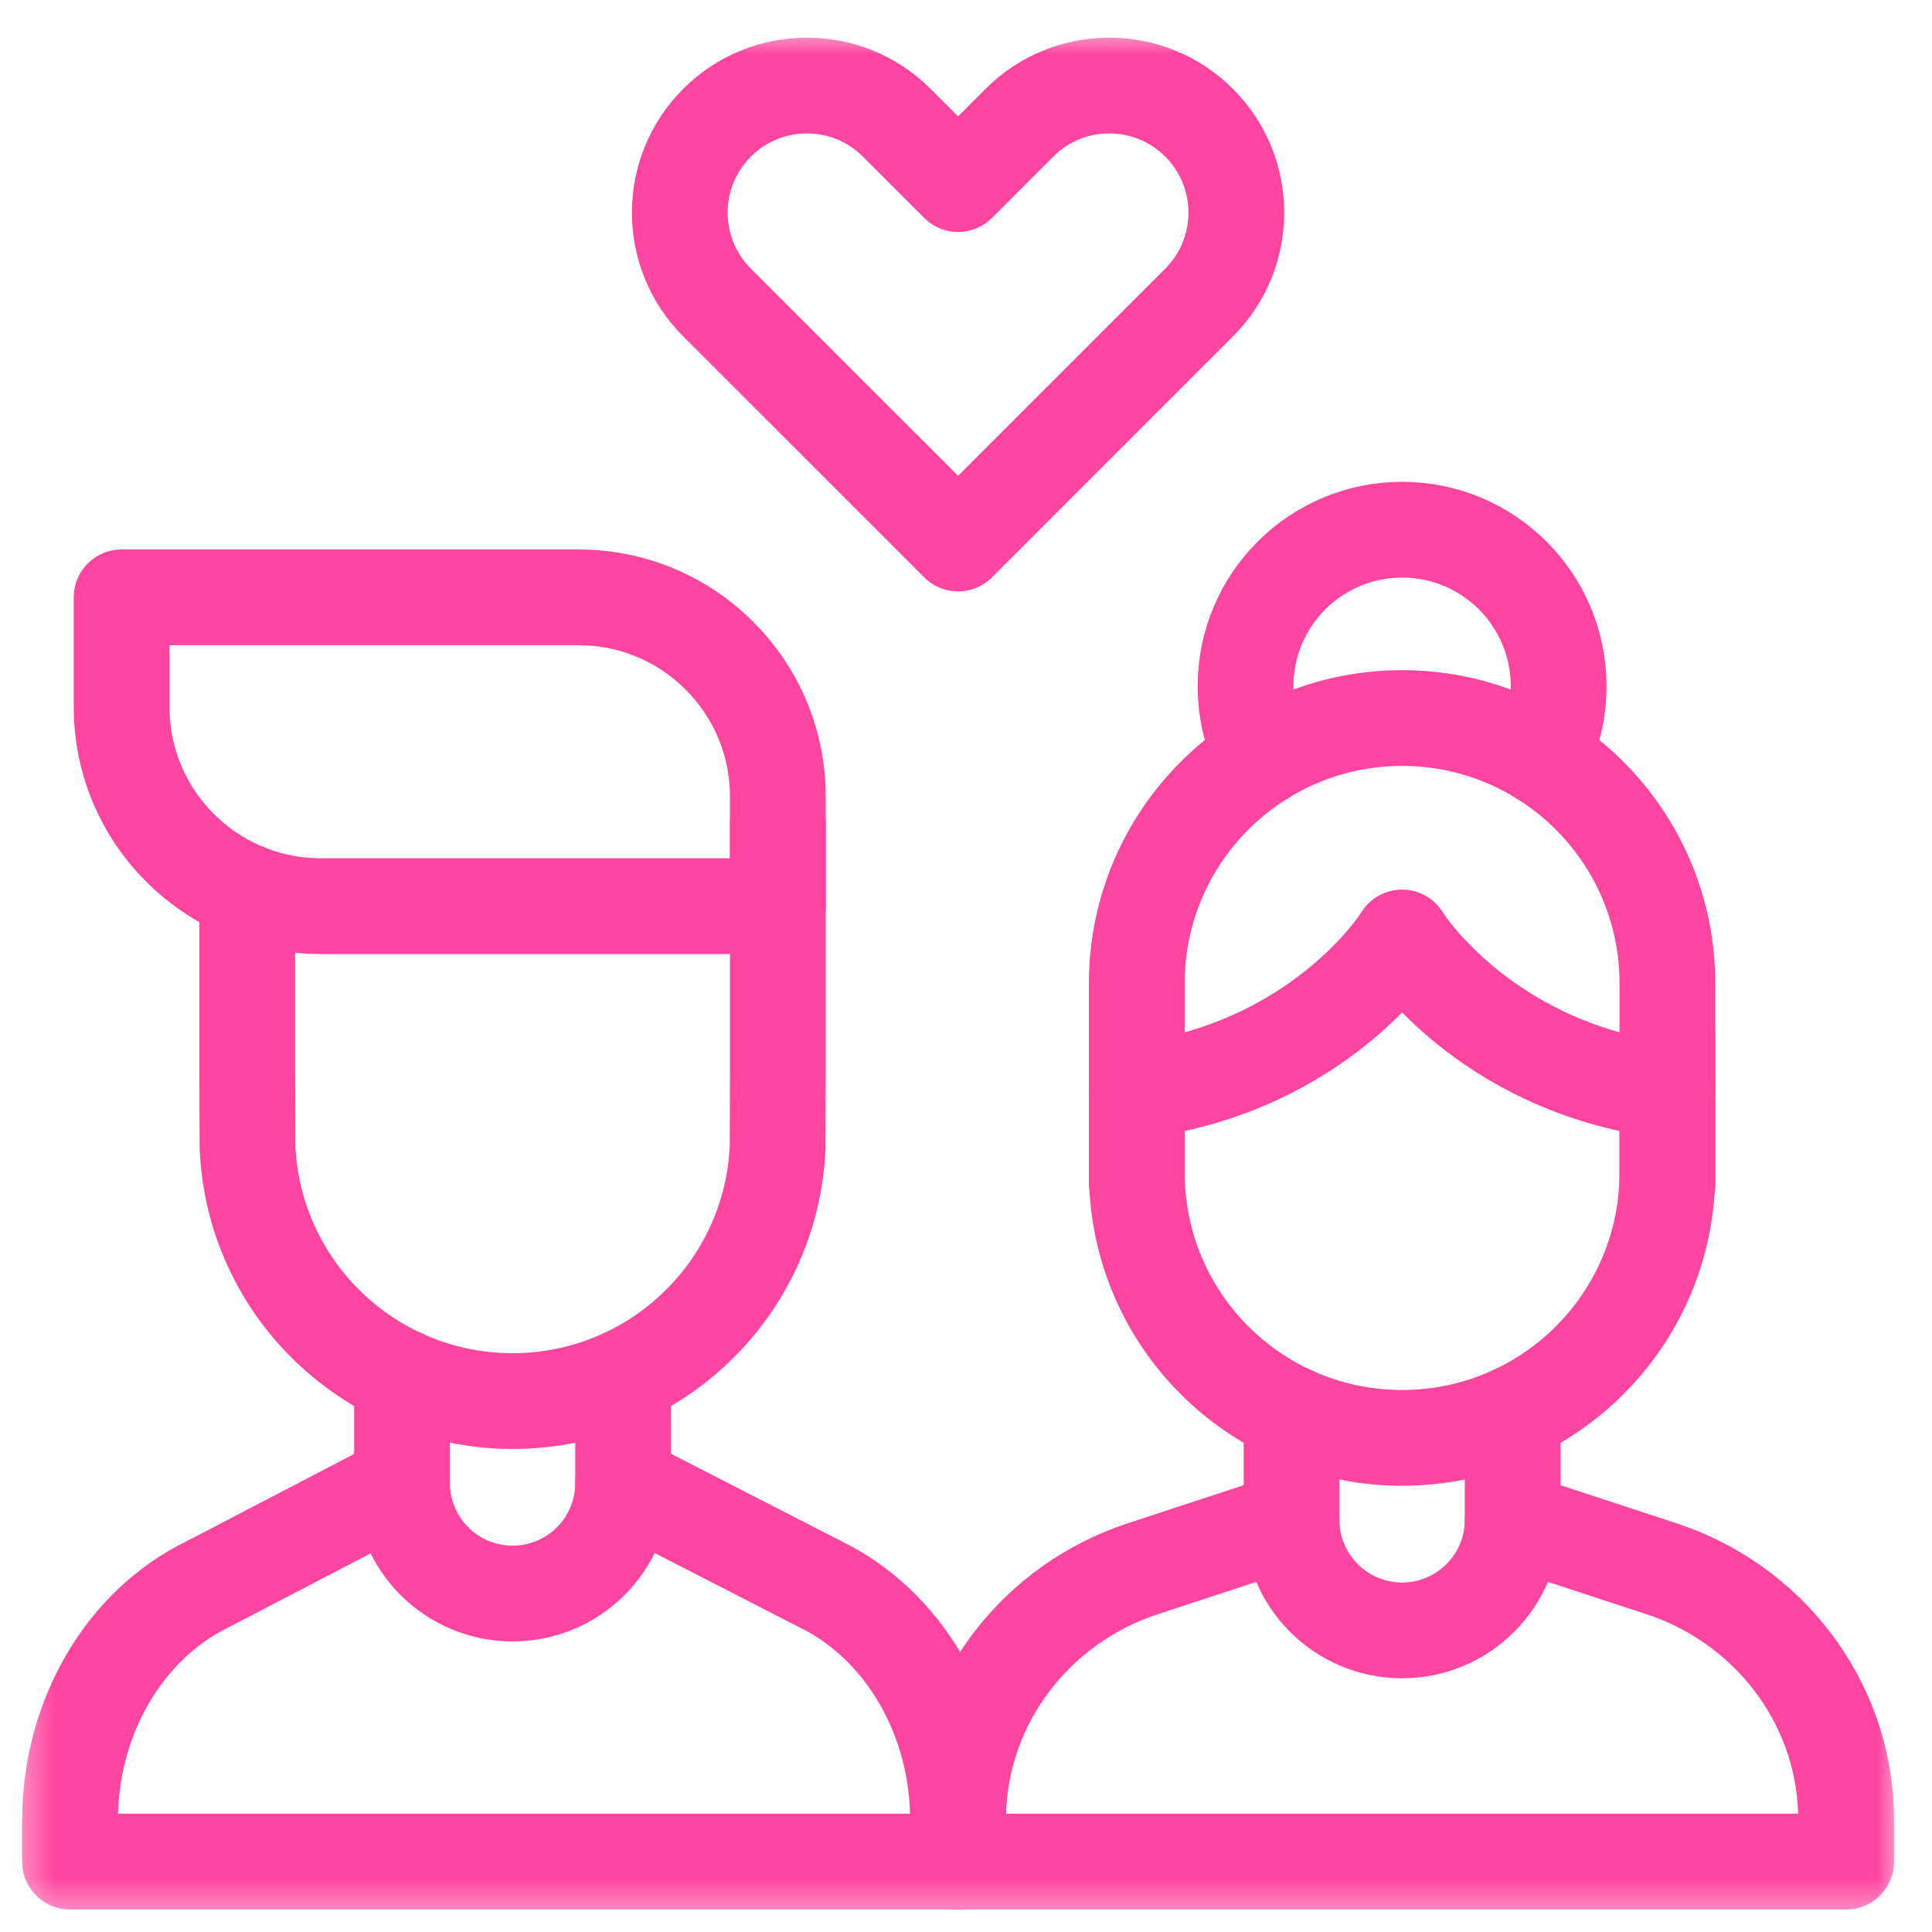 <svg width="53" height="53" viewBox="0 0 53 53" fill="none" xmlns="http://www.w3.org/2000/svg">
<mask id="mask0_84_409" style="mask-type:luminance" maskUnits="userSpaceOnUse" x="0" y="0" width="53" height="53">
<path d="M0.405 0.83H52.161V52.586H0.405V0.83Z" fill="white"/>
</mask>
<g mask="url(#mask0_84_409)">
<path d="M6.783 24.473V29.45L6.79 31.467C6.952 35.344 10.145 38.435 14.061 38.435C17.978 38.435 21.17 35.344 21.332 31.467L21.339 29.45V24.858V22.56" stroke="#FF459F" stroke-width="2.627" stroke-miterlimit="10" stroke-linecap="round" stroke-linejoin="round"/>
<path d="M8.802 24.858H21.338V21.853C21.338 18.834 18.891 16.387 15.872 16.387H3.336V19.391C3.336 22.41 5.783 24.858 8.802 24.858Z" stroke="#FF459F" stroke-width="2.627" stroke-miterlimit="10" stroke-linecap="round" stroke-linejoin="round"/>
<path d="M17.094 37.775V40.683C17.094 42.358 15.735 43.715 14.061 43.715C12.386 43.715 11.029 42.358 11.029 40.683V37.775" stroke="#FF459F" stroke-width="2.627" stroke-miterlimit="10" stroke-linecap="round" stroke-linejoin="round"/>
<path d="M17.094 40.683L22.5 43.457C24.795 44.571 26.282 47.121 26.282 49.942V51.069H1.921V49.942C1.921 47.121 3.408 44.571 5.703 43.457L11.029 40.683" stroke="#FF459F" stroke-width="2.627" stroke-miterlimit="10" stroke-linecap="round" stroke-linejoin="round"/>
<path d="M45.741 26.976V32.478H45.734C45.572 36.355 42.38 39.445 38.463 39.445C34.547 39.445 31.354 36.355 31.192 32.478H31.185V26.976C31.185 22.956 34.444 19.698 38.463 19.698C40.473 19.698 42.291 20.512 43.609 21.829C44.926 23.147 45.741 24.966 45.741 26.976Z" stroke="#FF459F" stroke-width="2.627" stroke-miterlimit="10" stroke-linecap="round" stroke-linejoin="round"/>
<path d="M45.741 32.478V28.439" stroke="#FF459F" stroke-width="2.627" stroke-miterlimit="10" stroke-linecap="round" stroke-linejoin="round"/>
<path d="M38.463 25.722C38.463 25.722 36.263 29.275 31.185 29.921" stroke="#FF459F" stroke-width="2.627" stroke-miterlimit="10" stroke-linecap="round" stroke-linejoin="round"/>
<path d="M38.463 25.722C38.463 25.722 40.663 29.275 45.741 29.921" stroke="#FF459F" stroke-width="2.627" stroke-miterlimit="10" stroke-linecap="round" stroke-linejoin="round"/>
<path d="M42.287 20.783C42.588 20.196 42.758 19.53 42.758 18.825C42.758 16.454 40.835 14.531 38.463 14.531C36.091 14.531 34.169 16.454 34.169 18.825C34.169 19.53 34.339 20.195 34.64 20.782" stroke="#FF459F" stroke-width="2.627" stroke-miterlimit="10" stroke-linecap="round" stroke-linejoin="round"/>
<path d="M41.496 38.786V41.694C41.496 43.369 40.137 44.726 38.463 44.726C36.788 44.726 35.431 43.369 35.431 41.694V38.786" stroke="#FF459F" stroke-width="2.627" stroke-miterlimit="10" stroke-linecap="round" stroke-linejoin="round"/>
<path d="M41.496 41.694L45.584 43.037C48.493 43.992 50.551 46.647 50.641 49.708C50.643 49.786 50.644 49.864 50.644 49.942V51.069H26.282V49.942C26.282 49.864 26.284 49.786 26.286 49.708C26.375 46.647 28.434 43.992 31.343 43.037L35.431 41.694" stroke="#FF459F" stroke-width="2.627" stroke-miterlimit="10" stroke-linecap="round" stroke-linejoin="round"/>
<path d="M32.895 3.368C34.256 4.729 34.256 6.936 32.895 8.298L31.212 9.98L26.283 14.91L21.352 9.98L19.67 8.298C18.308 6.936 18.308 4.729 19.67 3.368L19.67 3.367C21.032 2.006 23.239 2.006 24.6 3.367L26.283 5.05L27.965 3.367C29.326 2.006 31.534 2.006 32.895 3.368Z" stroke="#FF459F" stroke-width="2.627" stroke-miterlimit="10" stroke-linecap="round" stroke-linejoin="round"/>
</g>
</svg>
